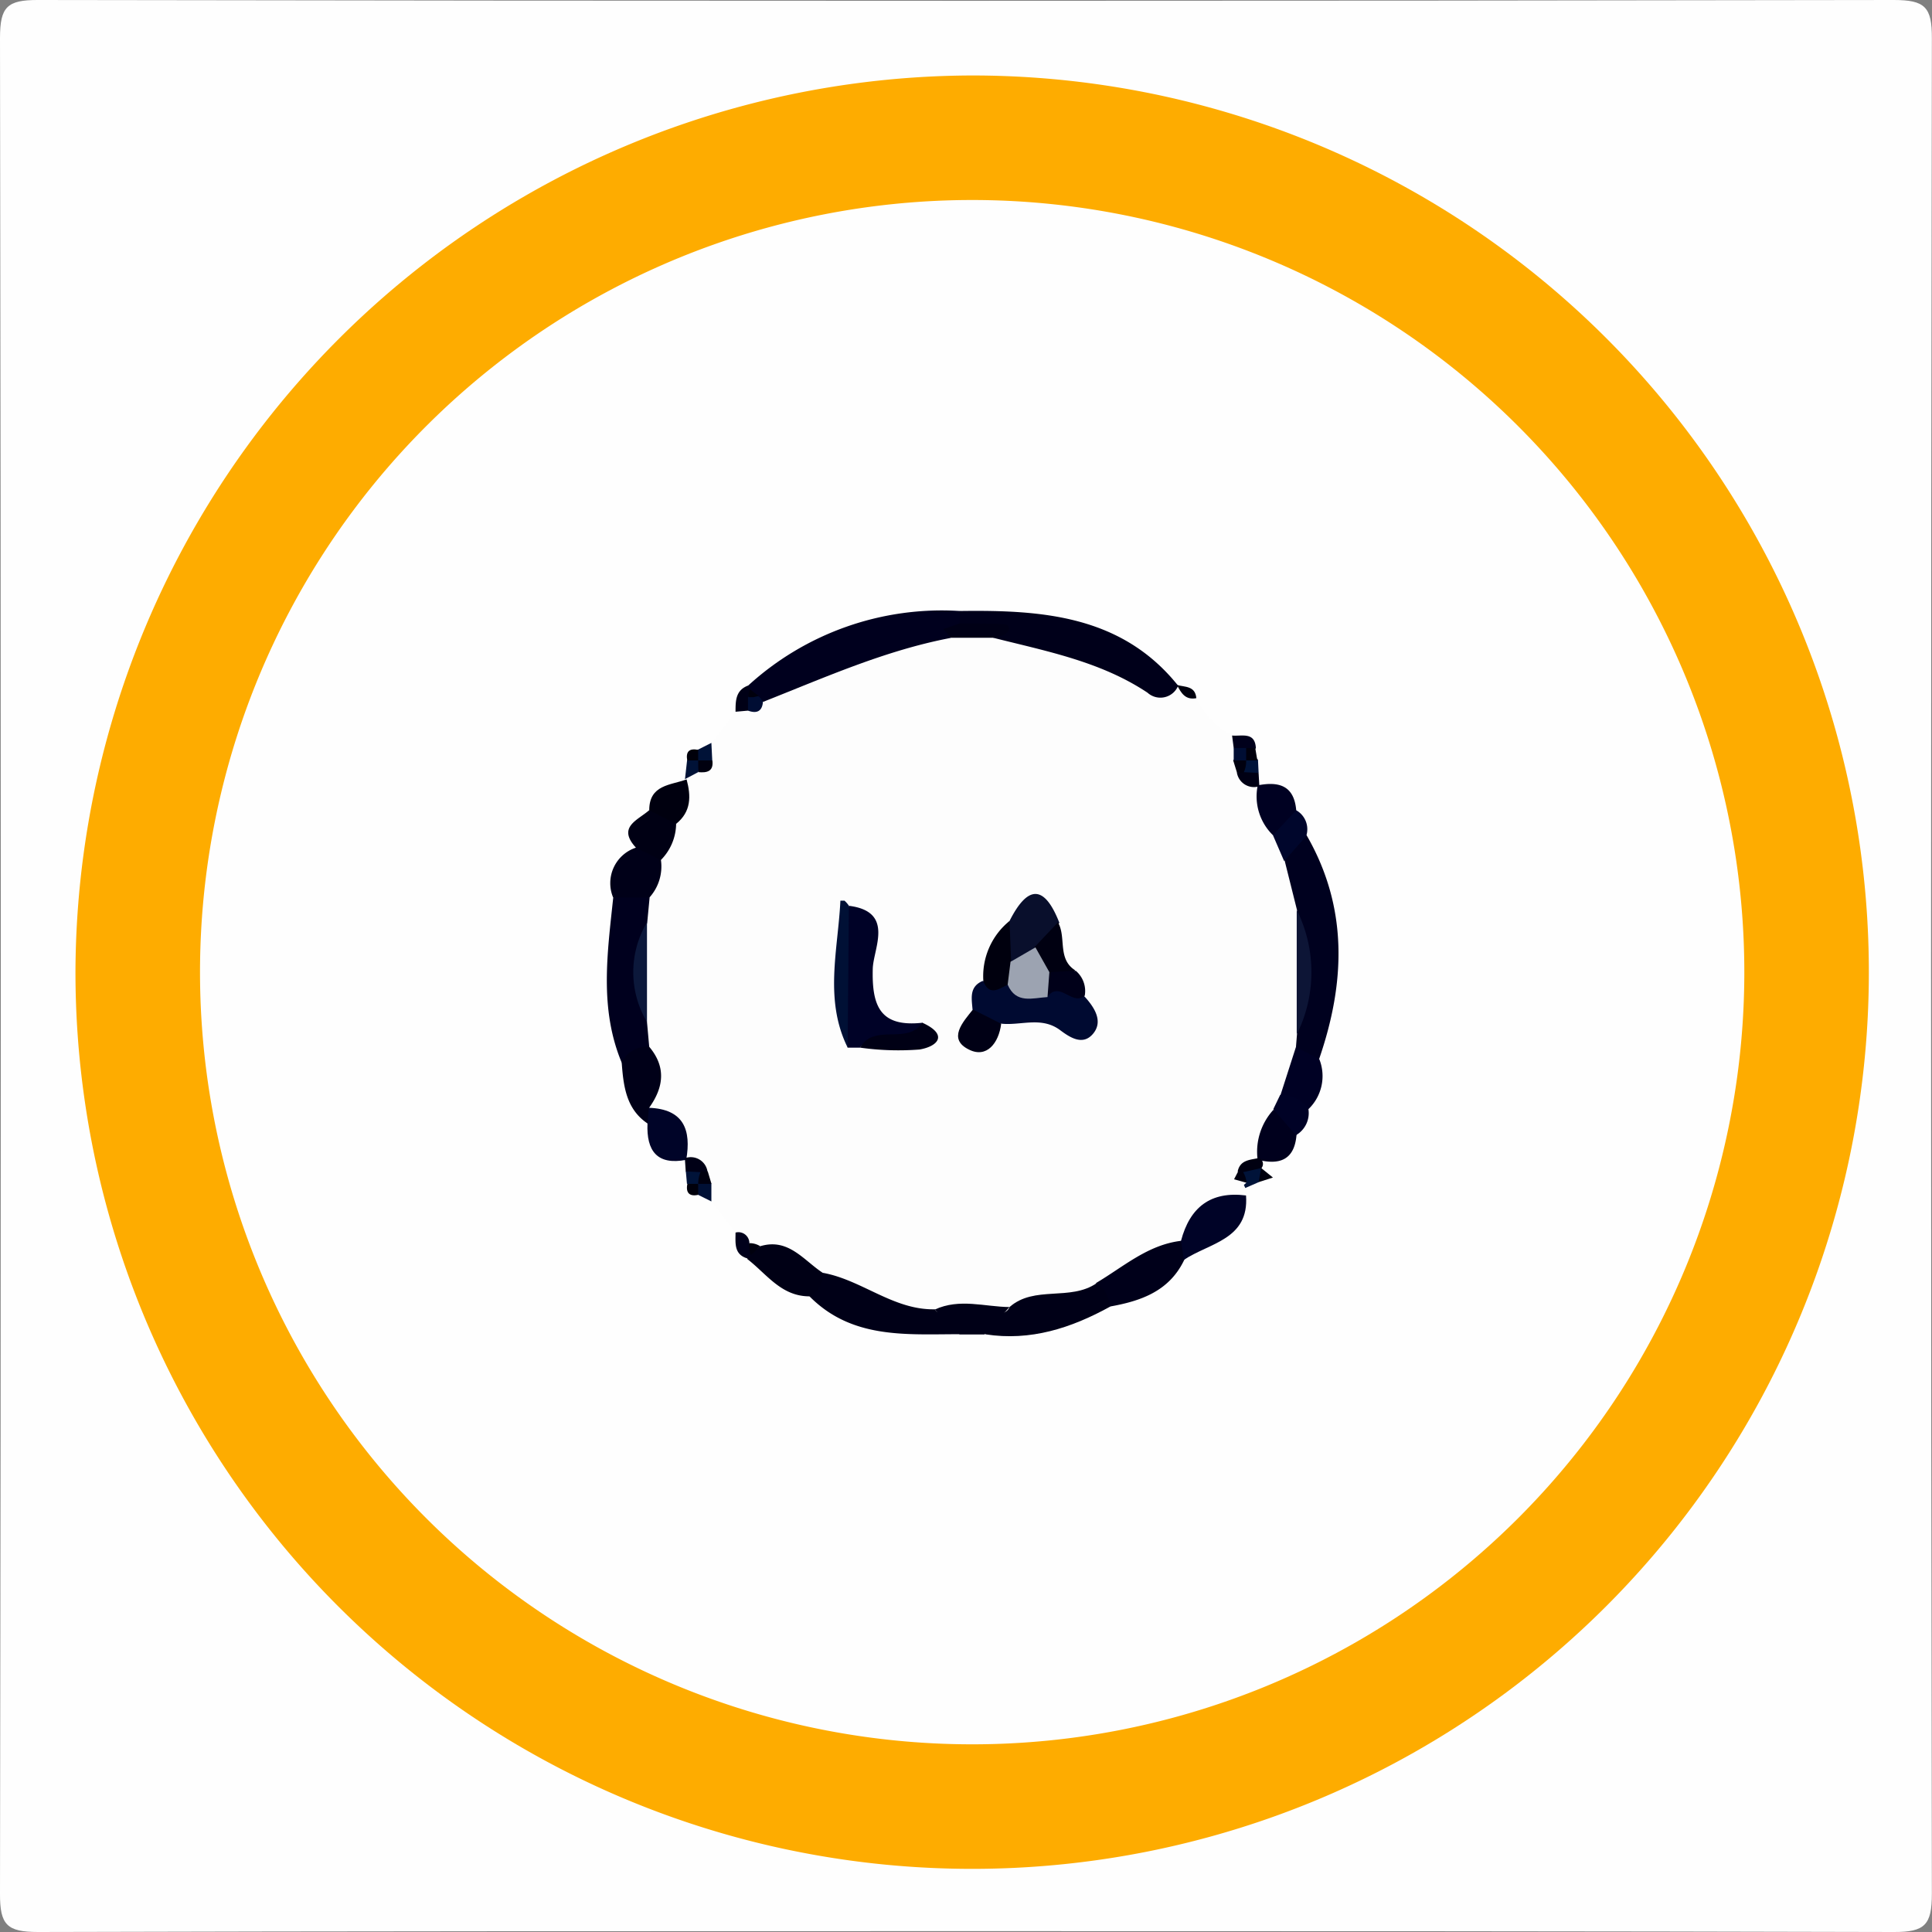<svg id="Layer_1" data-name="Layer 1" xmlns="http://www.w3.org/2000/svg" width="155.13" height="155.13" viewBox="0 0 155.13 155.13">
  <rect x="0" y="0" width="155.13" height="155.13" fill="#808080" stroke="none"/>
  <title>cs_partiring_lbeiral_aliance-sm</title>
  <g>
    <path d="M342.5,270c-24.83,0-49.67,0-74.5.07-2.5,0-3.07-.57-3.06-3.07q.13-74.5,0-149c0-2.5.56-3.07,3.06-3.06q74.5.13,149,0c2.5,0,3.07.56,3.06,3.06q-.13,74.5,0,149c0,2.5-.56,3.08-3.06,3.07C392.17,270,367.33,270,342.5,270Z" transform="translate(-264.94 -114.94)" fill="#fefefe"/>
    <path d="M343,121a72,72,0,1,1-72,71.83A72.2,72.2,0,0,1,343,121Z" transform="translate(-264.94 -114.94)" fill="#feac00"/>
    <path d="M342.92,255A62,62,0,1,1,405,193.21,62,62,0,0,1,342.92,255Z" transform="translate(-264.94 -114.94)" fill="#fefefe"/>
    <path d="M324,213.91l-1.92-2.5q-.34-.48-.64-1a5.37,5.37,0,0,1-.46-1.08,3.69,3.69,0,0,0-1-1.42l.13.13c-1.41-1.1-1.79-3-3.3-4.07-.34-1.78,0-3.63-.67-5.37a11.75,11.75,0,0,1-.36-2.17c-.08-2.28-.09-4.56,0-6.84a10.16,10.16,0,0,1,.37-2.21c.34-1.15.75-2.28,1.11-3.43s.71-2.24,1.08-3.36a20.39,20.39,0,0,1,1.74-3.1l-.09,0q.26-.45.54-.88c.34-.38.68-.78,1-1.18s.37-.57.57-.85l1.92-2.52q.47-.51,1-1a4.9,4.9,0,0,1,1.8-1.07,46.19,46.19,0,0,1,14.39-4.88,14.92,14.92,0,0,1,3.72,0c5.23.58,9.87,2.95,14.67,4.85l-.09-.05A3.68,3.68,0,0,1,361,171a6.6,6.6,0,0,0,2.87,3,2.54,2.54,0,0,1,.74.78,3.92,3.92,0,0,1,.32,1c0,.35.1.7.18,1a4.15,4.15,0,0,0,1,1.25l-.13-.13a8.7,8.7,0,0,1,2.11,3.55c.4.87.78,1.75,1.11,2.66a18.88,18.88,0,0,1,1.09,4.39,48.5,48.5,0,0,1-.15,8.51c-.06.49-.1,1-.13,1.49a15.34,15.34,0,0,1-1.14,4.19c-.25.65-.54,1.28-.84,1.9a8.12,8.12,0,0,1-2.06,3.43l.11-.13c-.27.29-.54.6-.78.9a2.72,2.72,0,0,0-.23,1c0,.16-.06.34-.08.51a4.43,4.43,0,0,1,.09.59c-1.63,1.55-3.63,2.68-5.08,4.44-2.26,1.33-4.71,2.28-7,3.56s-4.82,1.35-7.25,2c-1.78.17-3.56.09-5.34.11-3.39.26-6.26-1.21-9.12-2.73-1.66-.68-3.06-1.9-4.86-2.3a4.82,4.82,0,0,1-1.22-.5C324.62,215.06,324.4,214.41,324,213.91Z" transform="translate(-264.94 -114.94)" fill="#fdfdfd"/>
    <path d="M341.29,166.16c-5.27,1-10.12,3.18-15.06,5.13l-.5-.08a2,2,0,0,1-.67-.73L325,170a23.05,23.05,0,0,1,17-6,.83.83,0,0,1,.36.93C342.29,165.56,340.78,165,341.29,166.16Z" transform="translate(-264.94 -114.94)" fill="#00001e"/>
    <path d="M342,165v-1c6.57-.09,13,.33,17.54,6a1.54,1.54,0,0,1-2.46.56c-3.77-2.51-8.12-3.33-12.39-4.41C344.31,164.55,342.56,166.16,342,165Z" transform="translate(-264.94 -114.94)" fill="#00001a"/>
    <path d="M369,199l.08-1a23,23,0,0,0,0-10l-1-4c.61-.65.06-2.33,1.77-2,3.35,5.81,3.13,11.83,1,18C369.84,200.42,369.44,199.67,369,199Z" transform="translate(-264.94 -114.94)" fill="#00011f"/>
    <path d="M316.89,197l.18,2a2.47,2.47,0,0,1-2.2,1.29c-1.82-4.34-1.16-8.82-.69-13.28a2,2,0,0,1,2.92,0l-.19,2A16.57,16.57,0,0,0,316.89,197Z" transform="translate(-264.94 -114.94)" fill="#00001e"/>
    <path d="M331,217.14c3.14.56,5.67,3,9,2.93.52.81,2.68,0,2,2-4.28,0-8.66.41-12.07-3.05A2.09,2.09,0,0,1,331,217.14Z" transform="translate(-264.94 -114.94)" fill="#000017"/>
    <path d="M346,219.89c2-1.76,4.87-.45,7-1.92,1.75-.15,1.69.71,1.07,1.89-3.12,1.72-6.39,2.78-10,2.22C343.26,220.1,345.64,220.92,346,219.89Z" transform="translate(-264.94 -114.94)" fill="#000017"/>
    <path d="M354,219.86a2,2,0,0,0-1.07-1.89c2.21-1.3,4.17-3.09,6.87-3.4a1,1,0,0,1,.23,1.53C358.82,218.64,356.51,219.42,354,219.86Z" transform="translate(-264.94 -114.94)" fill="#00001a"/>
    <path d="M331,217.14a1.94,1.94,0,0,1-1.06,1.89c-2.28,0-3.43-1.79-5-3l.16-.48A3.73,3.73,0,0,0,326,215C328.25,214.33,329.46,216.13,331,217.14Z" transform="translate(-264.94 -114.94)" fill="#000015"/>
    <path d="M360,216.1l-.23-1.53c.71-2.69,2.37-4,5.22-3.64C365.25,214.47,362.06,214.73,360,216.1Z" transform="translate(-264.94 -114.94)" fill="#000327"/>
    <path d="M314.86,200.27a2.27,2.27,0,0,1,2.2-1.29c1.39,1.64,1.17,3.28,0,4.91a.8.8,0,0,1-.11,1.27C315.21,204,315,202.14,314.86,200.27Z" transform="translate(-264.94 -114.94)" fill="#000018"/>
    <path d="M317.09,187l-2.92,0a3,3,0,0,1,1.84-4c1.08-.48,1.61.11,2,1A3.71,3.71,0,0,1,317.09,187Z" transform="translate(-264.94 -114.94)" fill="#000018"/>
    <path d="M316.93,205.16l.11-1.27c2.8.1,3.42,1.77,3,4.18C317.7,208.52,316.84,207.35,316.93,205.16Z" transform="translate(-264.94 -114.94)" fill="#000428"/>
    <path d="M369,199l1.88,1a3.68,3.68,0,0,1-.88,4,2.12,2.12,0,0,1-2.26-1.08Z" transform="translate(-264.94 -114.94)" fill="#000124"/>
    <path d="M318,184l-2-1c-1.52-1.66.14-2.19,1.06-3,1.11-.41,1.74.12,2.17,1.08A4.2,4.2,0,0,1,318,184Z" transform="translate(-264.94 -114.94)" fill="#000014"/>
    <path d="M365.92,208.06a5,5,0,0,1,1.26-4c1.47-.09,2.31.4,1.86,2.05C368.86,208.1,367.65,208.5,365.92,208.06Z" transform="translate(-264.94 -114.94)" fill="#00001d"/>
    <path d="M367.15,182a4.35,4.35,0,0,1-1.22-4c1.68-.33,2.92,0,3.09,2C369.4,181.54,368.59,182,367.15,182Z" transform="translate(-264.94 -114.94)" fill="#000122"/>
    <path d="M346,219.89l-2,2.2h-2l-2-2C342,219.17,344,219.87,346,219.89Z" transform="translate(-264.94 -114.94)" fill="#000017"/>
    <path d="M319.23,181.09,317.07,180c0-2.07,1.72-2,3-2.48C320.43,178.86,320.45,180.11,319.23,181.09Z" transform="translate(-264.94 -114.94)" fill="#00000f"/>
    <path d="M369,206.09,367.18,204l.55-1.14A2.57,2.57,0,0,1,370,204,2.05,2.05,0,0,1,369,206.09Z" transform="translate(-264.94 -114.94)" fill="#000226"/>
    <path d="M367.15,182l1.87-2a1.75,1.75,0,0,1,.8,2.08l-1.77,2Z" transform="translate(-264.94 -114.94)" fill="#00062c"/>
    <path d="M324,213.91a.88.88,0,0,1,1.11.88.77.77,0,0,1,.23.63q0,.34-.12.34L325,216C323.86,215.69,324,214.78,324,213.91Z" transform="translate(-264.94 -114.94)" fill="#00001b"/>
    <path d="M364,175l-.13-1c.79.07,1.83-.32,1.91,1a1.2,1.2,0,0,1-.89.54A1.34,1.34,0,0,1,364,175Z" transform="translate(-264.94 -114.94)" fill="#00001b"/>
    <path d="M366.06,178.07a1.39,1.39,0,0,1-1.8-1.07,1.15,1.15,0,0,1,.87-.54,1.28,1.28,0,0,1,.87.56Z" transform="translate(-264.94 -114.94)" fill="#000014"/>
    <path d="M319.93,207.94a1.36,1.36,0,0,1,1.82,1.07,1.16,1.16,0,0,1-.87.54A1.26,1.26,0,0,1,320,209Z" transform="translate(-264.94 -114.94)" fill="#000016"/>
    <path d="M364.32,209c.2-.94,1-.92,1.71-1.08a.52.52,0,0,1,.2.81.78.78,0,0,1-.81.73A1.28,1.28,0,0,1,364.32,209Z" transform="translate(-264.94 -114.94)" fill="#001"/>
    <path d="M325,172l-1,.09c0-.87,0-1.72,1-2.1l.19.28a1,1,0,0,1,.28.89A1.63,1.63,0,0,1,325,172Z" transform="translate(-264.94 -114.94)" fill="#000016"/>
    <path d="M361,171c-.88.17-1.23-.42-1.55-1.06C360.09,170.12,360.91,170,361,171Z" transform="translate(-264.94 -114.94)" fill="#00000e"/>
    <path d="M366,177l-1.21-.06a1,1,0,0,1,.16-1,.71.71,0,0,1,1,0Z" transform="translate(-264.94 -114.94)" fill="#001339"/>
    <path d="M321,176.94l-1.06.56.17-1.51.71-.29.53.55Z" transform="translate(-264.94 -114.94)" fill="#001237"/>
    <path d="M365.9,176H365l-.4-.52L365,175h.73Z" transform="translate(-264.94 -114.94)" fill="#00000d"/>
    <path d="M364.76,209.06l1.46-.33h0a1.3,1.3,0,0,1-.21,1.13l-1.08.47-.11-.25.21-.18A.57.57,0,0,1,364.76,209.06Z" transform="translate(-264.94 -114.94)" fill="#001339"/>
    <path d="M366,209.86l.21-1.13.94.76Z" transform="translate(-264.94 -114.94)" fill="#00000d"/>
    <path d="M321,210.88c-.73.16-1-.2-.87-.86a.62.62,0,1,1,.87.86Z" transform="translate(-264.94 -114.94)" fill="#00000b"/>
    <path d="M321,210.88q0-.44,0-.89l.53-.41.53.41v1.42Z" transform="translate(-264.94 -114.94)" fill="#001035"/>
    <path d="M322.06,174.59l.07,1.4a.82.82,0,0,1-1.14,0h0q-.34-.28-.23-.56t.21-.29Z" transform="translate(-264.94 -114.94)" fill="#001237"/>
    <path d="M321,175.15q0,.43,0,.85l-.88,0C320,175.31,320.26,175,321,175.15Z" transform="translate(-264.94 -114.94)" fill="#00000a"/>
    <path d="M321,210l-.9,0-.09-1,1.18.06a.75.75,0,0,1-.22,1Z" transform="translate(-264.94 -114.94)" fill="#001339"/>
    <path d="M334,199.06h-1a25.09,25.09,0,0,1,.1-11.39c3.66.46,2,3.36,1.92,5-.09,3.05.58,4.77,4,4.39C338.25,200.07,335.24,197.33,334,199.06Z" transform="translate(-264.94 -114.94)" fill="#000227"/>
    <path d="M352,194.93c.81.88,1.54,2,.72,3s-1.86.32-2.65-.27c-1.52-1.14-3.19-.34-4.77-.53-1.24.58-1.81-.17-2.27-1.14-.07-.88-.28-1.81.8-2.28.75.13,1.47-.27,2.23-.15a10.14,10.14,0,0,0,2.87.16C350.33,193.25,351.11,194.27,352,194.93Z" transform="translate(-264.94 -114.94)" fill="#000a31"/>
    <path d="M346,188.89c1.43-2.83,2.77-3,4,.14-.66.91-.49,2.33-1.75,2.87-.9.36-1.8.8-2.59-.2A3.76,3.76,0,0,1,346,188.89Z" transform="translate(-264.94 -114.94)" fill="#090f2c"/>
    <path d="M333.1,187.66l-.1,11.39c-1.9-3.85-.77-7.84-.58-11.79.11,0,.25,0,.33,0A2.33,2.33,0,0,1,333.1,187.66Z" transform="translate(-264.94 -114.94)" fill="#001035"/>
    <path d="M369.06,188a11.19,11.19,0,0,1,0,10Z" transform="translate(-264.94 -114.94)" fill="#0d1536"/>
    <path d="M346,188.89l.13,3.27a1.21,1.21,0,0,1-.23,1.83c-.71.3-1.48,1-2-.25A5.71,5.71,0,0,1,346,188.89Z" transform="translate(-264.94 -114.94)" fill="#00000e"/>
    <path d="M316.89,197a7.82,7.82,0,0,1,0-8Z" transform="translate(-264.94 -114.94)" fill="#0c183b"/>
    <path d="M342,165c1.15,0,2.3,0,3.44.06.66,0,.67.48.18.83a2.91,2.91,0,0,1-.94.26h-3.39l-.6-.7Z" transform="translate(-264.94 -114.94)" fill="#000016"/>
    <path d="M343.06,196l2.27,1.14c-.19,1.55-1.16,2.79-2.58,2.08C341,198.37,342.26,197,343.06,196Z" transform="translate(-264.94 -114.94)" fill="#000015"/>
    <path d="M334,199.06c1.14-2,3.78-.17,5-2,2.09.95,1.28,1.89-.22,2.15A22.05,22.05,0,0,1,334,199.06Z" transform="translate(-264.94 -114.94)" fill="#000015"/>
    <path d="M348,191l1.89-2c.69,1.2-.07,2.93,1.38,3.85a2.1,2.1,0,0,1-2.1.61C348.2,193,347.6,192.22,348,191Z" transform="translate(-264.94 -114.94)" fill="#001"/>
    <path d="M349.2,193l2.12-.11a2.13,2.13,0,0,1,.72,2c-1,.85-2-1.22-3,.08A1.25,1.25,0,0,1,349.2,193Z" transform="translate(-264.94 -114.94)" fill="#000019"/>
    <path d="M365,176a2.17,2.17,0,0,1-.21,1,3.82,3.82,0,0,1-.52,0l-.31-1a.65.65,0,0,1,1.05,0Z" transform="translate(-264.94 -114.94)" fill="#00000f"/>
    <path d="M321,176h1.14c.12.9-.46,1-1.12.94Q321,176.47,321,176Z" transform="translate(-264.94 -114.94)" fill="#00000f"/>
    <path d="M365,176H364l0-1h1Q365,175.5,365,176Z" transform="translate(-264.94 -114.94)" fill="#000e34"/>
    <path d="M321,210a2.58,2.58,0,0,1,.21-1l.56,0,.3,1Z" transform="translate(-264.94 -114.94)" fill="#00000f"/>
    <path d="M325.2,215.76a3.45,3.45,0,0,1-.11-1,1.61,1.61,0,0,1,.9.25Z" transform="translate(-264.94 -114.94)" fill="#00000e"/>
    <path d="M364.76,209.06a1.88,1.88,0,0,1,.27.85l-1-.28.32-.62Z" transform="translate(-264.94 -114.94)" fill="#000010"/>
    <path d="M325,172l0-1.1a.57.57,0,0,1,.84-.06,1.46,1.46,0,0,1,.36.47C326.13,172.08,325.68,172.25,325,172Z" transform="translate(-264.94 -114.94)" fill="#000d33"/>
    <path d="M325.87,170.82l-.42.1-.42,0a1.65,1.65,0,0,1,.13-.62Z" transform="translate(-264.94 -114.94)" fill="#00000d"/>
    <path d="M349.2,193l-.15,2c-1.2.07-2.53.57-3.2-1l.23-1.83,2-1.16Z" transform="translate(-264.94 -114.94)" fill="#9ca3b1"/>
  </g>
</svg>
